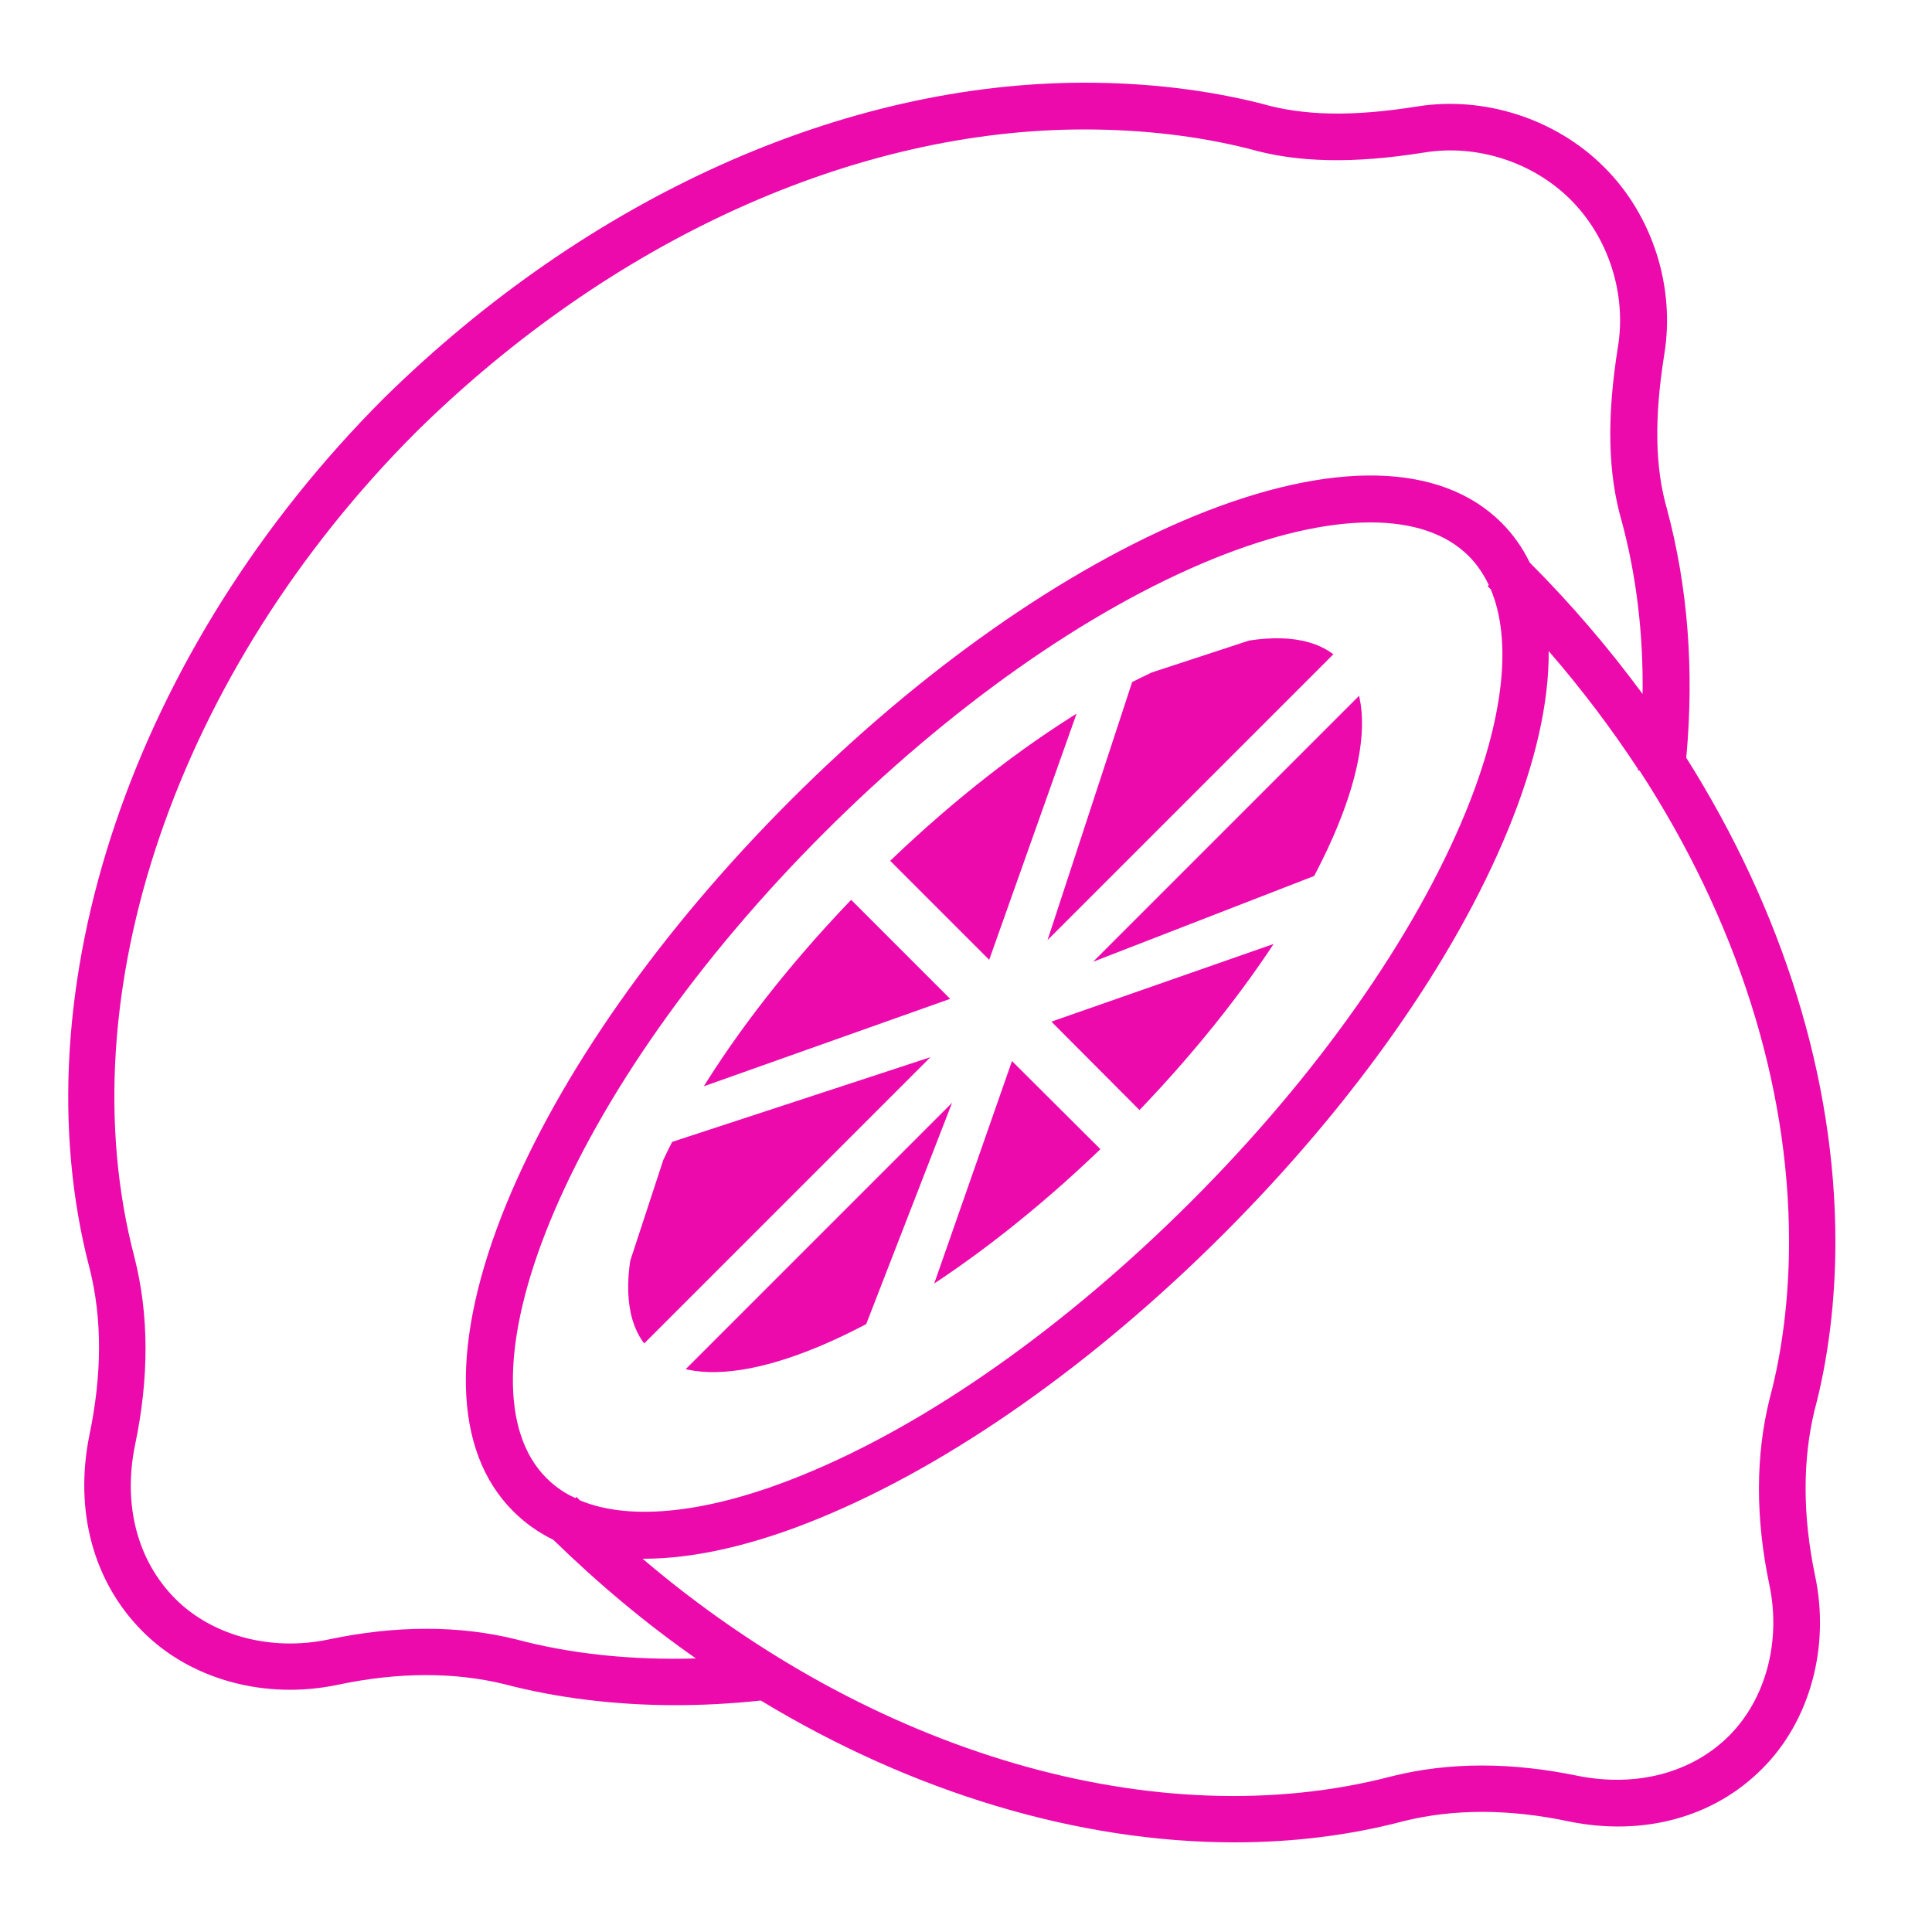 <svg fill="#EC0AAC" xmlns="http://www.w3.org/2000/svg" xmlns:xlink="http://www.w3.org/1999/xlink" version="1.1" x="0px" y="0px" viewBox="0 0 500 500" style="enable-background:new 0 0 500 500;" xml:space="preserve"><style type="text/css">
	.st0{clip-path:url(#b);}
</style><g><defs><ellipse id="a" transform="matrix(0.707 -0.707 0.707 0.707 -108.484 258.376)" cx="257.6" cy="260.1" rx="126.3" ry="45.7"></ellipse></defs><clipPath id="b"><use xlink:href="#a" style="" overflow="visible"></use></clipPath><g class="st0"><polygon points="172.1,284.7 245.9,258.5 215.2,227.8   "></polygon><polygon points="150.9,363.5 240.8,273.6 173.1,295.8   "></polygon><polygon points="159.6,372.2 223,345.7 246.4,285.4   "></polygon><polygon points="236,348.7 290,302.6 261.9,274.6   "></polygon><polygon points="282.2,174.6 256,248.4 225.3,217.7   "></polygon><polygon points="361,153.4 271.1,243.3 293.3,175.6   "></polygon><polygon points="369.7,162.1 343.2,225.5 282.9,248.9   "></polygon><polygon points="346.2,238.5 300.1,292.5 272.1,264.4   "></polygon></g></g><path d="M469.6,365c3.5-13.1,5.4-28.2,5.4-43.6c0-42.3-13.7-85.8-38.6-125.3c2.1-22.7,0.4-44.3-5-64.4c-3.1-10.8-3.3-23.5-0.7-39.9  c2.9-17.5-3-36.1-15.6-48.6c-12.5-12.5-31.2-18.5-48.6-15.6c-16.5,2.6-29.1,2.4-40.1-0.8c-14.3-3.6-29.7-5.4-45.7-5.4  c-62.5,0-128.5,29.7-181.3,81.6c-65.1,65.1-95,153.6-76.2,225.3c3.3,13.1,3.2,27.6-0.1,43.3c-3.9,19.5,1.1,37.9,13.8,50.6  C49.3,434.7,68.7,440,87.5,436c15.7-3.3,30.2-3.3,43.2-0.1c13.3,3.5,28.5,5.4,44.1,5.4c7.1,0,14.5-0.4,22.1-1.2  c39.3,23.8,82.2,36.7,122.6,36.7c15.1,0,29.8-1.8,43.8-5.5c12.9-3.2,27.3-3.2,42.8,0.1c19.3,3.9,37.5-1.1,50-13.7  c12.3-12.3,17.6-31.5,13.6-50.1C466.5,392.2,466.5,377.8,469.6,365z M133.7,424.3c-14.8-3.7-31.2-3.7-48.7,0  c-14.8,3.1-30-0.9-39.6-10.5c-9.8-9.8-13.6-24.2-10.5-39.6c3.7-17.5,3.7-33.8-0.1-48.8c-17.8-67.7,10.9-151.6,73-213.7  C158.3,62,221.3,33.5,280.6,33.5c15.1,0,29.5,1.7,42.6,5c12.5,3.6,26.9,3.9,45.2,1c13.7-2.3,28.3,2.4,38.1,12.2  c9.8,9.8,14.5,24.4,12.2,38.2c-2.9,18.2-2.6,32.6,1,45c3.8,14.1,5.6,29.1,5.4,44.7c-8.7-11.8-18.4-23.2-29.2-34  c-1.9-3.9-4.3-7.3-7.3-10.3c-15.7-15.7-43.9-16.3-79.4-1.8c-33.9,13.9-71,40-104.6,73.6c-33.6,33.6-59.7,70.7-73.6,104.6  c-14.5,35.5-13.9,63.7,1.8,79.4c3,3,6.5,5.5,10.4,7.4c11.7,11.4,24,21.7,36.9,30.7C163.3,429.7,147.6,428,133.7,424.3z M379.3,210.2  c-13.3,32.4-38.5,68.2-70.9,100.6c-32.5,32.5-68.2,57.7-100.6,70.9c-24.2,9.9-44.5,12.1-57.7,6.6c-0.3-0.3-0.6-0.6-0.9-0.9l-0.3,0.3  c-2.9-1.3-5.4-3.1-7.5-5.2c-11.9-11.9-11.5-36,0.9-66.3c13.3-32.4,38.5-68.2,70.9-100.6c32.5-32.5,68.2-57.7,100.6-70.9  c15.5-6.3,29.4-9.5,40.9-9.5c10.9,0,19.6,2.9,25.4,8.7c2.1,2.1,3.8,4.6,5.2,7.5l-0.3,0.3c0.3,0.3,0.6,0.6,0.8,0.8  C391.4,165.8,389.2,186,379.3,210.2z M457.9,410.1c3.1,14.6-0.9,29.6-10.4,39.1c-9.6,9.6-23.9,13.4-39.1,10.4  c-17.3-3.6-33.4-3.6-48.2,0.1c-60.8,15.9-134.8-6-193.9-56.3c0.1,0,0.2,0,0.3,0c13.1,0,28.5-3.5,45.5-10.5  c33.9-13.9,71-40,104.6-73.6s59.7-70.7,73.6-104.6c7.1-17.3,10.6-32.9,10.5-46.2c8.5,9.8,16.2,20,23.1,30.5c0,0.1,0,0.3,0,0.4l0.4,0  c25,38.4,38.7,80.8,38.7,121.9c0,14.3-1.7,28.3-5,40.6C454.3,376.7,454.3,392.9,457.9,410.1z"></path></svg>